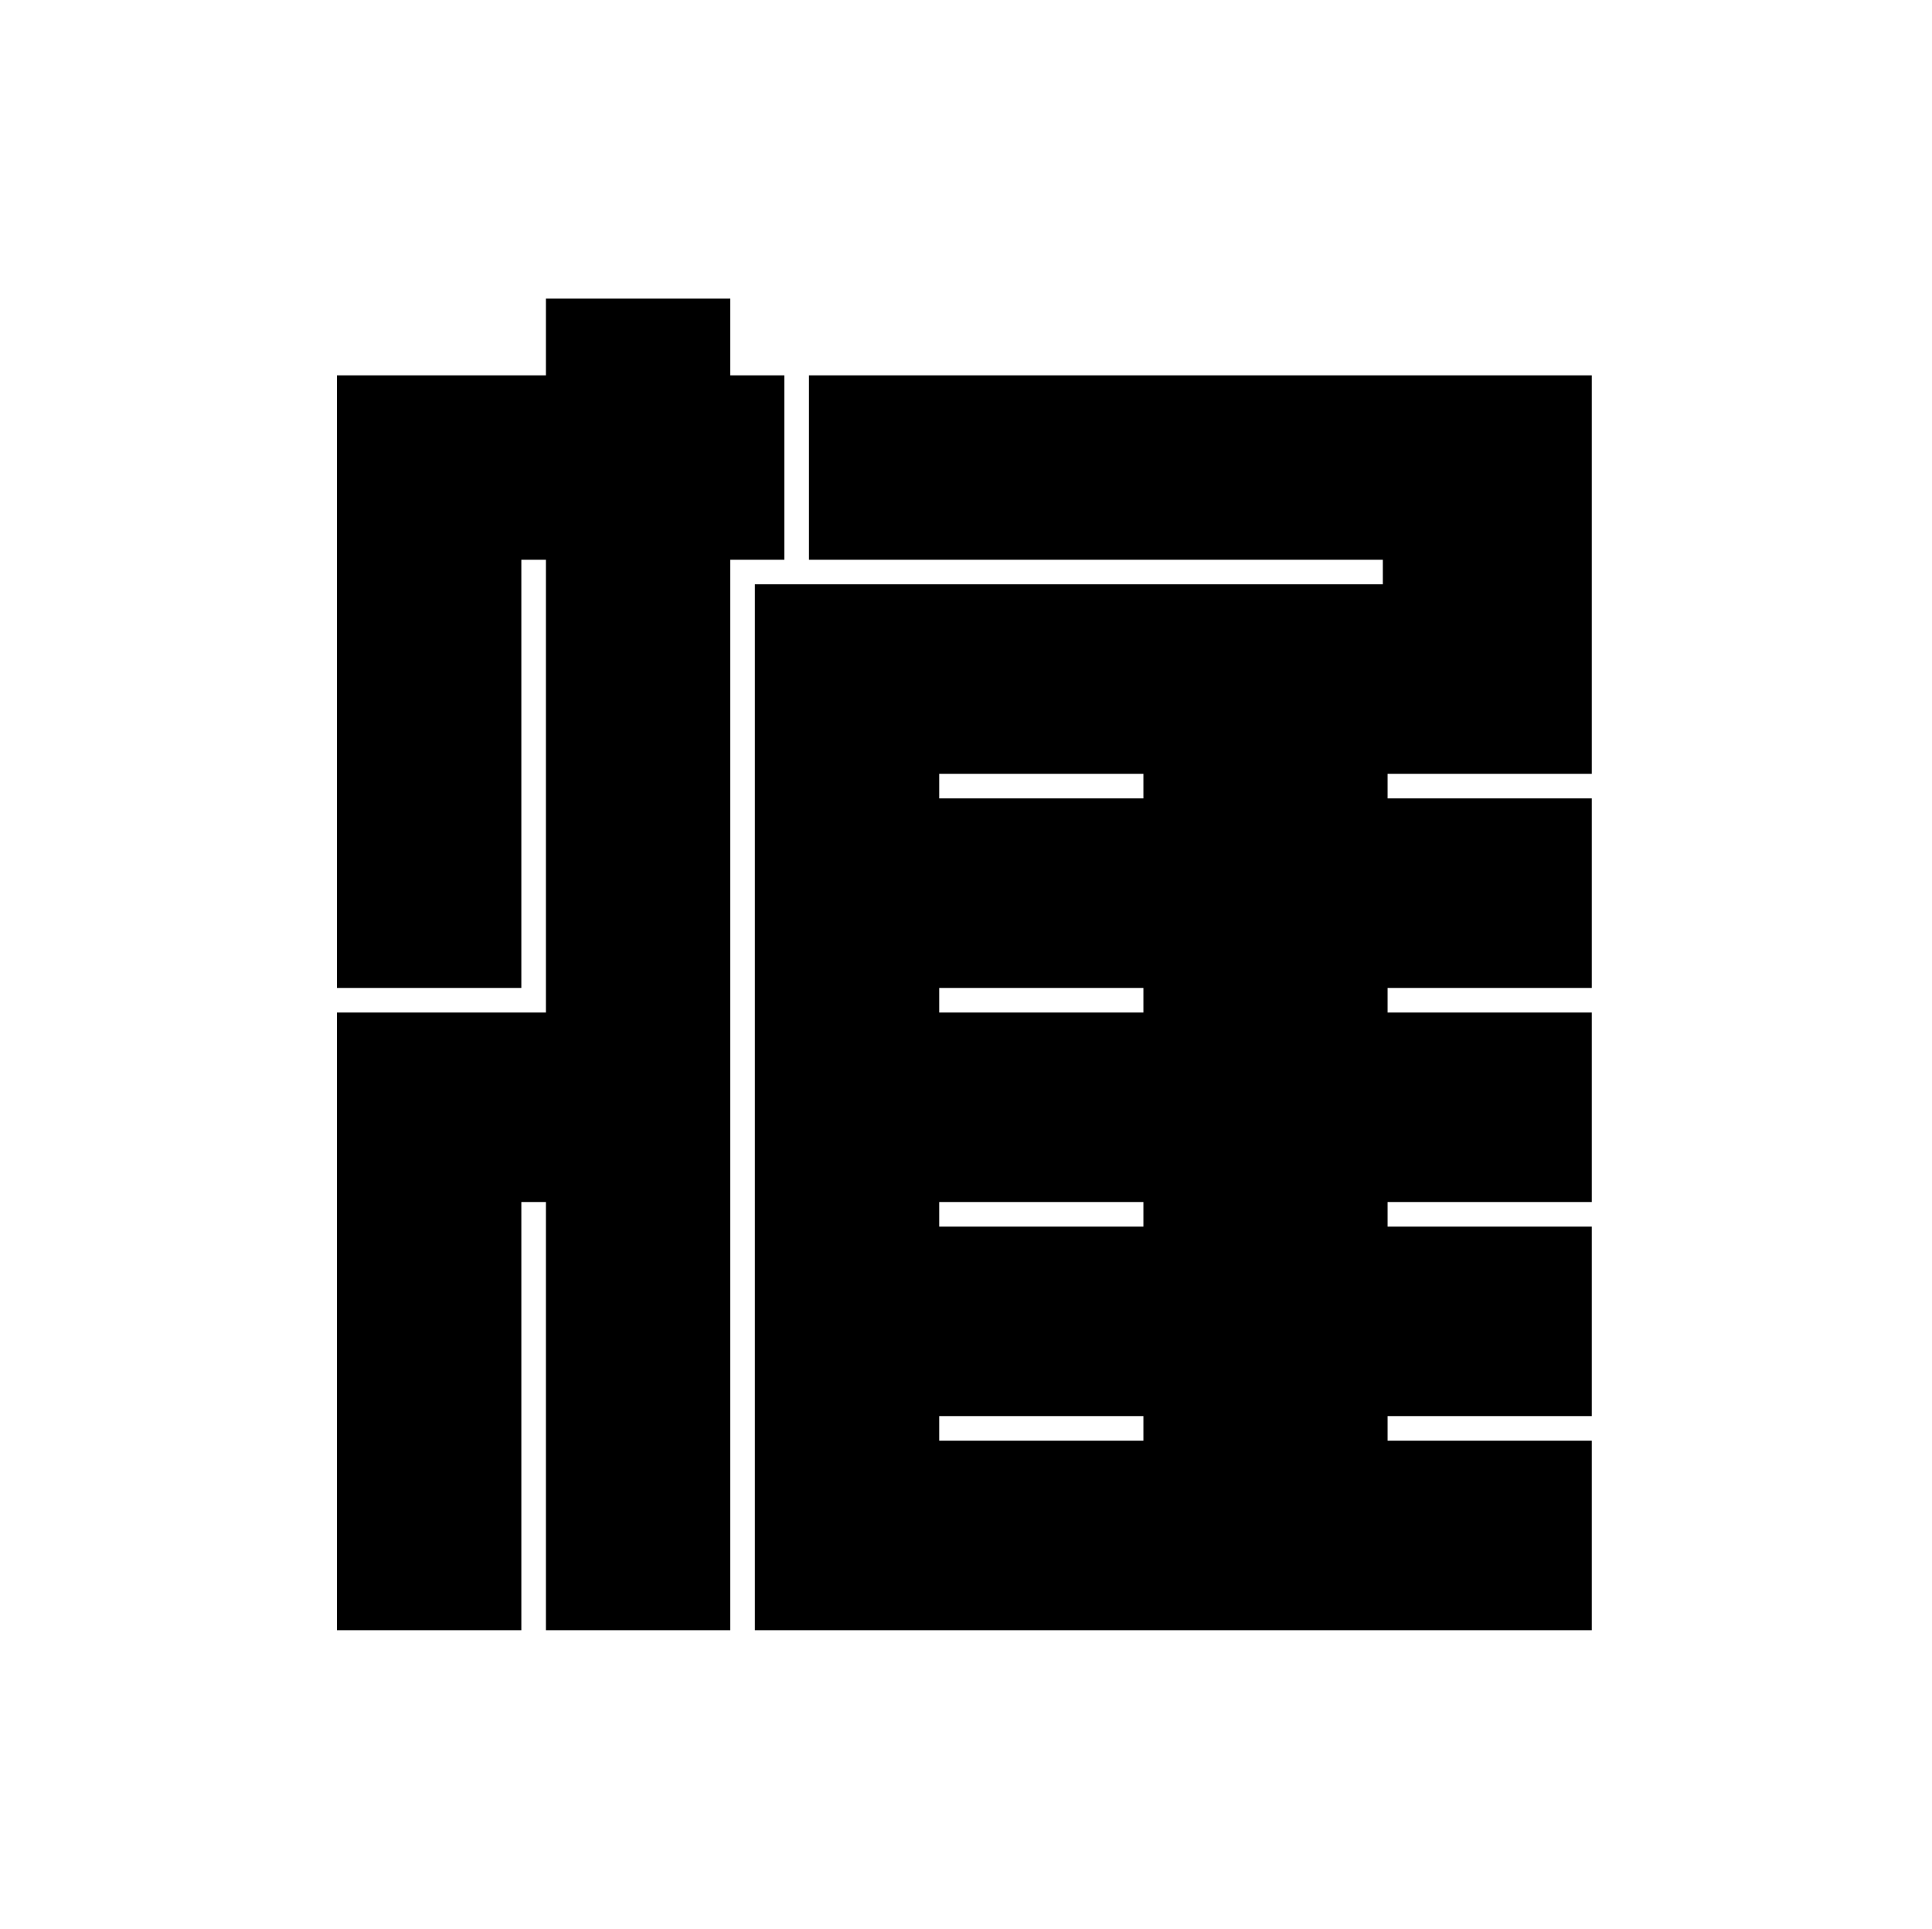 <?xml version="1.0" encoding="UTF-8" standalone="no"?>
<!-- Created with Inkscape (http://www.inkscape.org/) -->

<svg
   version="1.1"
   id="svg3151"
   width="795.035"
   height="793.701"
   viewBox="0 0 795.035 793.701"
   sodipodi:docname="Aku.svg"
   inkscape:version="1.2 (dc2aeda, 2022-05-15)"
   xmlns:inkscape="http://www.inkscape.org/namespaces/inkscape"
   xmlns:sodipodi="http://sodipodi.sourceforge.net/DTD/sodipodi-0.dtd"
   xmlns="http://www.w3.org/2000/svg"
   xmlns:svg="http://www.w3.org/2000/svg">
  <defs
     id="defs3155">
    <clipPath
       clipPathUnits="userSpaceOnUse"
       id="clipPath3590">
      <path
         d="M -542.933,584.573 H 53.343 V -10.703 H -542.933 Z"
         id="path3592"
         style="stroke-width:1" />
    </clipPath>
    <clipPath
       clipPathUnits="userSpaceOnUse"
       id="clipPath3596">
      <path
         d="M -531.192,581.588 H 65.084 V -13.688 H -531.192 Z"
         id="path3598"
         style="stroke-width:1" />
    </clipPath>
    <clipPath
       clipPathUnits="userSpaceOnUse"
       id="clipPath3602">
      <path
         d="M -540.821,585.848 H 55.455 V -9.428 H -540.821 Z"
         id="path3604"
         style="stroke-width:1" />
    </clipPath>
    <clipPath
       clipPathUnits="userSpaceOnUse"
       id="clipPath3608">
      <path
         d="M -536.698,584.573 H 59.578 V -10.703 H -536.698 Z"
         id="path3610"
         style="stroke-width:1" />
    </clipPath>
    <clipPath
       clipPathUnits="userSpaceOnUse"
       id="clipPath3614">
      <path
         d="M -545.417,584.573 H 50.859 V -10.703 H -545.417 Z"
         id="path3616"
         style="stroke-width:1" />
    </clipPath>
    <clipPath
       clipPathUnits="userSpaceOnUse"
       id="clipPath3620">
      <path
         d="M -561.413,585.852 H 34.863 V -9.424 H -561.413 Z"
         id="path3622"
         style="stroke-width:1" />
    </clipPath>
    <clipPath
       clipPathUnits="userSpaceOnUse"
       id="clipPath3626">
      <path
         d="M -557.064,585.848 H 39.212 V -9.428 H -557.064 Z"
         id="path3628"
         style="stroke-width:1" />
    </clipPath>
    <clipPath
       clipPathUnits="userSpaceOnUse"
       id="clipPath3632">
      <path
         d="M -567.775,585.852 H 28.501 V -9.424 H -567.775 Z"
         id="path3634"
         style="stroke-width:1" />
    </clipPath>
    <clipPath
       clipPathUnits="userSpaceOnUse"
       id="clipPath3638">
      <path
         d="M -564.573,585.848 H 31.703 V -9.428 H -564.573 Z"
         id="path3640"
         style="stroke-width:1" />
    </clipPath>
    <clipPath
       clipPathUnits="userSpaceOnUse"
       id="clipPath3644">
      <path
         d="M -553.898,585.848 H 42.379 V -9.428 H -553.898 Z"
         id="path3646"
         style="stroke-width:1" />
    </clipPath>
    <clipPath
       clipPathUnits="userSpaceOnUse"
       id="clipPath3650">
      <path
         d="M -548.983,585.852 H 47.293 V -9.424 H -548.983 Z"
         id="path3652"
         style="stroke-width:1" />
    </clipPath>
    <clipPath
       clipPathUnits="userSpaceOnUse"
       id="clipPath3656">
      <path
         d="M -557.495,577.85 H 38.781 V -17.426 H -557.495 Z"
         id="path3658"
         style="stroke-width:1" />
    </clipPath>
    <clipPath
       clipPathUnits="userSpaceOnUse"
       id="clipPath3663">
      <path
         d="M -576.369,585.588 H 19.907 V -9.688 H -576.369 Z"
         id="path3665"
         style="stroke-width:1" />
    </clipPath>
    <clipPath
       clipPathUnits="userSpaceOnUse"
       id="clipPath3669">
      <path
         d="M -574.546,585.852 H 21.73 V -9.424 H -574.546 Z"
         id="path3671"
         style="stroke-width:1" />
    </clipPath>
    <clipPath
       clipPathUnits="userSpaceOnUse"
       id="clipPath3675">
      <path
         d="M -572.817,586.135 H 23.459 V -9.141 H -572.817 Z"
         id="path3677"
         style="stroke-width:1" />
    </clipPath>
    <clipPath
       clipPathUnits="userSpaceOnUse"
       id="clipPath3681">
      <path
         d="M -538.222,577.948 H 58.054 V -17.328 H -538.222 Z"
         id="path3683"
         style="stroke-width:1" />
    </clipPath>
    <clipPath
       clipPathUnits="userSpaceOnUse"
       id="clipPath3687">
      <path
         d="m -242.077,115.841 h 596.276 v -595.276 h -596.276 z"
         id="path3689"
         style="stroke-width:1" />
    </clipPath>
    <clipPath
       clipPathUnits="userSpaceOnUse"
       id="clipPath3693">
      <path
         d="M -550.264,577.325 H 46.012 V -17.951 H -550.264 Z"
         id="path3695"
         style="stroke-width:1" />
    </clipPath>
    <clipPath
       clipPathUnits="userSpaceOnUse"
       id="clipPath3699">
      <path
         d="M -528.09,575.381 H 68.186 V -19.895 H -528.09 Z"
         id="path3701"
         style="stroke-width:1" />
    </clipPath>
    <clipPath
       clipPathUnits="userSpaceOnUse"
       id="clipPath3705">
      <path
         d="M -586.545,579.503 H 9.731 V -15.773 H -586.545 Z"
         id="path3707"
         style="stroke-width:1" />
    </clipPath>
    <clipPath
       clipPathUnits="userSpaceOnUse"
       id="clipPath3711">
      <path
         d="M -584.194,578.938 H 12.082 V -16.338 H -584.194 Z"
         id="path3713"
         style="stroke-width:1" />
    </clipPath>
    <clipPath
       clipPathUnits="userSpaceOnUse"
       id="clipPath3717">
      <path
         d="M -556.401,578.014 H 39.875 V -17.262 H -556.401 Z"
         id="path3719"
         style="stroke-width:1" />
    </clipPath>
    <clipPath
       clipPathUnits="userSpaceOnUse"
       id="clipPath3724">
      <path
         d="M -568.227,575.819 H 28.049 V -19.457 H -568.227 Z"
         id="path3726"
         style="stroke-width:1" />
    </clipPath>
  </defs>
  <sodipodi:namedview
     id="namedview3153"
     pagecolor="#ffffff"
     bordercolor="#000000"
     borderopacity="0.25"
     inkscape:showpageshadow="2"
     inkscape:pageopacity="0.0"
     inkscape:pagecheckerboard="0"
     inkscape:deskcolor="#d1d1d1"
     showgrid="false"
     inkscape:zoom="0.29734106"
     inkscape:cx="-215.24105"
     inkscape:cy="396.85068"
     inkscape:window-width="1419"
     inkscape:window-height="456"
     inkscape:window-x="0"
     inkscape:window-y="25"
     inkscape:window-maximized="0"
     inkscape:current-layer="svg3151">
    <inkscape:page
       x="0"
       y="0"
       id="page3157"
       width="795.035"
       height="793.701" />
  </sodipodi:namedview>
  <path
     d="M 322.769,154.456 H 300.518 V 122.888 H 224.65 v 31.568 h -85.981 v 252.063 h 75.866 V 230.322 h 10.115 v 186.309 h -85.981 v 254.185 h 75.866 v -176.2 h 10.115 v 176.2 h 75.868 V 230.322 h 22.251 z m 147.752,174.079 h -84.023 v -10.113 h 84.023 z m 0,88.096 h -84.023 v -10.112 h 84.023 z m 0,88.101 h -84.023 v -10.117 h 84.023 z m 0,88.098 h -84.023 v -10.118 h 84.023 z M 655.028,318.422 V 154.456 H 332.889 v 75.866 h 236.158 v 10.115 H 310.633 l 0.001,430.379 H 655.028 V 592.83 h -84.023 v -10.118 h 84.023 v -77.98 h -84.023 v -10.116 h 84.023 v -77.985 h -84.023 v -10.112 h 84.023 v -77.984 h -84.023 v -10.113 z"
     style="fill:#000000;fill-opacity:1;fill-rule:nonzero;stroke:none"
     id="path3271" />
</svg>
